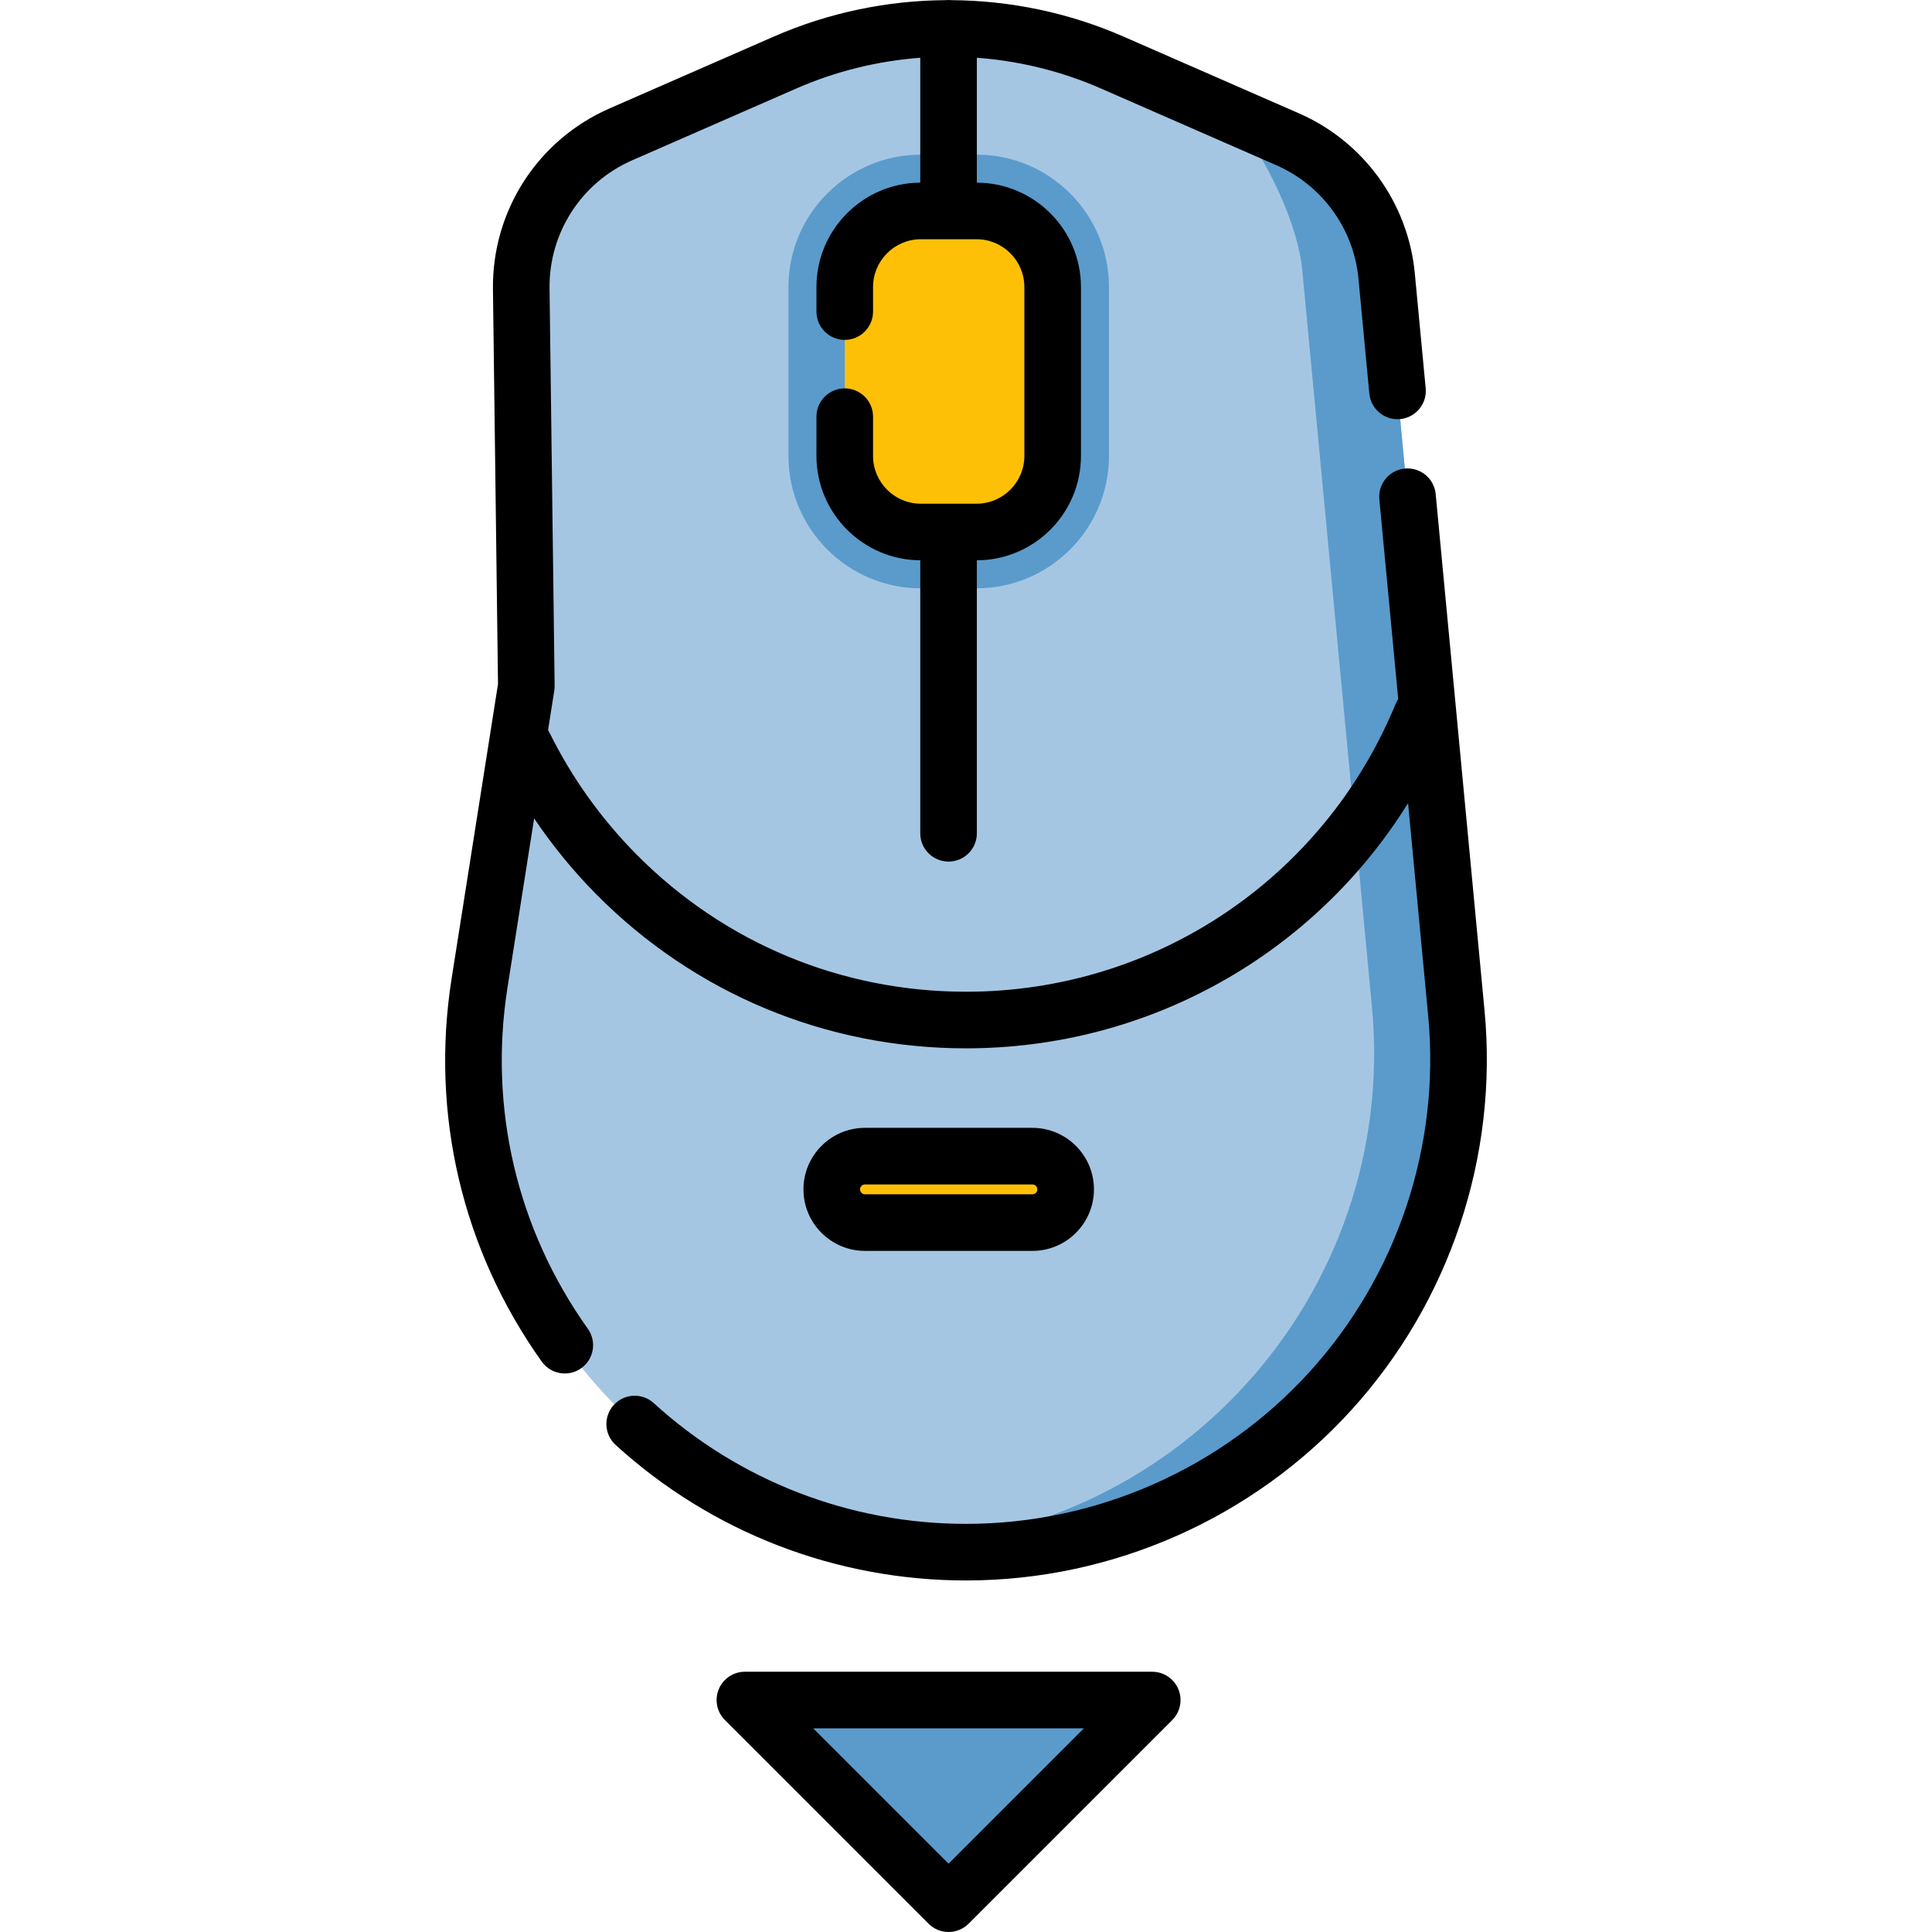 <?xml version="1.0" encoding="iso-8859-1"?>
<!-- Generator: Adobe Illustrator 19.0.0, SVG Export Plug-In . SVG Version: 6.00 Build 0)  -->
<svg version="1.1" id="Capa_1" xmlns="http://www.w3.org/2000/svg" xmlns:xlink="http://www.w3.org/1999/xlink" x="0px" y="0px"
	 viewBox="0 0 512 512" style="enable-background:new 0 0 512 512;" xml:space="preserve">
<path style="fill:#A5C6E3;" d="M386.497,284.351c-1.767,69.676-58.886,126.989-130.478,126.989c-7.415,0-14.67-0.608-21.718-1.802
	c-62.501-10.4-108.829-64.992-108.829-128.458c0-6.772,0.528-13.637,1.618-20.57l12.397-78.686l-1.354-105.271
	c-0.23-17.712,10.181-33.851,26.412-40.956l43.527-19.032c27.618-12.087,59.023-12.087,86.641,0l31.475,13.763l15.06,6.589
	c14.681,6.417,24.714,20.294,26.229,36.238l18.481,195.379C386.452,273.802,386.635,279.083,386.497,284.351z"/>
<g>
	<path style="fill:#5A9BCC;" d="M244.033,155.912c-19.348,0-35.088-15.741-35.088-35.088V76.067
		c0-19.347,15.741-35.087,35.088-35.087h14.766c19.347,0,35.087,15.74,35.087,35.087v44.757c0,19.347-15.741,35.088-35.087,35.088
		H244.033z"/>
	<path style="fill:#5A9BCC;" d="M386.497,284.351c-1.767,69.676-58.886,126.989-130.478,126.989c-7.415,0-14.67-0.608-21.718-1.802
		c76.62-0.367,136.493-66.416,129.273-142.795l-18.48-195.379c-1.09-11.433-9.068-29.408-18.905-41.036l15.06,6.589
		c14.681,6.417,24.714,20.294,26.229,36.238l18.481,195.379C386.452,273.802,386.635,279.083,386.497,284.351z"/>
</g>
<g>
	<path style="fill:#FEC007;" d="M258.799,140.99h-14.767c-11.137,0-20.165-9.028-20.165-20.165V76.068
		c0-11.137,9.028-20.165,20.165-20.165h14.767c11.137,0,20.165,9.028,20.165,20.165v44.757
		C278.964,131.962,269.936,140.99,258.799,140.99z"/>
	<path style="fill:#FEC007;" d="M273.603,306.391h-44.376c-4.863,0-8.804,3.942-8.804,8.804l0,0c0,4.863,3.942,8.804,8.804,8.804
		h44.376c4.863,0,8.804-3.942,8.804-8.804l0,0C282.408,310.333,278.466,306.391,273.603,306.391z"/>
</g>
<polygon style="fill:#5A9BCC;" points="305.352,450.529 251.381,504.5 197.41,450.529 "/>
<path d="M393.421,267.823l-12.949-136.889c-0.39-4.123-4.048-7.148-8.173-6.76c-4.124,0.39-7.15,4.049-6.761,8.173l5.006,52.914
	c-0.271,0.406-0.508,0.844-0.701,1.313c-19.096,46.317-63.774,76.245-113.826,76.245c-33.102,0-64.134-12.933-87.377-36.413
	c-9.361-9.467-17.098-20.298-22.992-32.193c-0.125-0.251-0.263-0.49-0.411-0.721l1.655-10.508c0.066-0.417,0.097-0.84,0.091-1.263
	L145.635,76.46c-0.188-14.741,8.417-28.083,21.923-33.99l43.52-19.038c10.475-4.582,21.58-7.288,32.8-8.124v33.097
	c-15.183,0.084-27.511,12.459-27.511,27.662v6.506c0,4.142,3.357,7.5,7.5,7.5s7.5-3.358,7.5-7.5v-6.506
	c0-6.984,5.682-12.666,12.666-12.666H258.8c6.983,0,12.665,5.682,12.665,12.666v44.756c0,6.984-5.682,12.666-12.665,12.666h-14.767
	c-6.984,0-12.666-5.682-12.666-12.666v-10.398c0-4.142-3.357-7.5-7.5-7.5s-7.5,3.358-7.5,7.5v10.398
	c0,15.203,12.327,27.577,27.511,27.662v72.344c0,4.142,3.357,7.5,7.5,7.5s7.5-3.358,7.5-7.5v-72.342
	c15.219-0.042,27.587-12.435,27.587-27.664V76.068c0-15.229-12.368-27.621-27.587-27.664V15.307
	c11.232,0.832,22.349,3.539,32.835,8.127l46.532,20.354c12.172,5.325,20.511,16.849,21.762,30.076l2.88,30.438
	c0.391,4.124,4.069,7.145,8.173,6.76c4.124-0.39,7.15-4.049,6.761-8.173l-2.88-30.438c-1.765-18.649-13.521-34.897-30.684-42.405
	L297.724,9.691c-14.486-6.338-30.021-9.55-45.572-9.651C251.897,0.014,251.639,0,251.377,0c-0.263,0-0.522,0.014-0.778,0.04
	c-15.538,0.106-31.059,3.318-45.533,9.651l-43.52,19.037c-19.042,8.33-31.175,27.141-30.909,47.925l1.339,104.626l-12.297,78.065
	c-5.656,35.902,2.828,71.948,23.89,101.498c1.464,2.053,3.771,3.147,6.114,3.147c1.506,0,3.026-0.452,4.347-1.393
	c3.373-2.404,4.158-7.087,1.754-10.46c-18.769-26.333-26.329-58.458-21.288-90.458l7.055-44.787
	c4.831,7.159,10.308,13.879,16.426,20.066c26.085,26.351,60.902,40.863,98.04,40.863c48.343,0,92.2-24.899,117.136-64.977
	l5.334,56.393c3.256,34.411-8.219,68.81-31.48,94.375c-23.262,25.566-56.427,40.229-90.991,40.229
	c-30.726,0-60.117-11.364-82.761-31.999c-3.06-2.79-7.804-2.57-10.596,0.492c-2.789,3.062-2.569,7.805,0.492,10.595
	c25.412,23.158,58.392,35.912,92.864,35.912c38.779,0,75.988-16.451,102.086-45.134
	C384.199,345.023,397.073,306.431,393.421,267.823z"/>
<path d="M273.604,331.5c8.99,0,16.305-7.314,16.305-16.305s-7.314-16.304-16.305-16.304h-44.376c-8.99,0-16.305,7.314-16.305,16.304
	s7.314,16.305,16.305,16.305H273.604z M227.923,315.195c0-0.719,0.585-1.304,1.305-1.304h44.376c0.72,0,1.305,0.585,1.305,1.304
	s-0.585,1.305-1.305,1.305h-44.376C228.508,316.5,227.923,315.915,227.923,315.195z"/>
<path d="M305.352,443.029H197.409c-3.033,0-5.769,1.827-6.929,4.63c-1.161,2.803-0.52,6.028,1.625,8.173l53.972,53.971
	c1.407,1.407,3.314,2.197,5.304,2.197s3.896-0.79,5.304-2.197l53.971-53.971c2.145-2.145,2.786-5.371,1.625-8.173
	C311.12,444.856,308.385,443.029,305.352,443.029z M251.381,493.894l-35.865-35.865h71.729L251.381,493.894z"/>
<g>
</g>
<g>
</g>
<g>
</g>
<g>
</g>
<g>
</g>
<g>
</g>
<g>
</g>
<g>
</g>
<g>
</g>
<g>
</g>
<g>
</g>
<g>
</g>
<g>
</g>
<g>
</g>
<g>
</g>
</svg>
